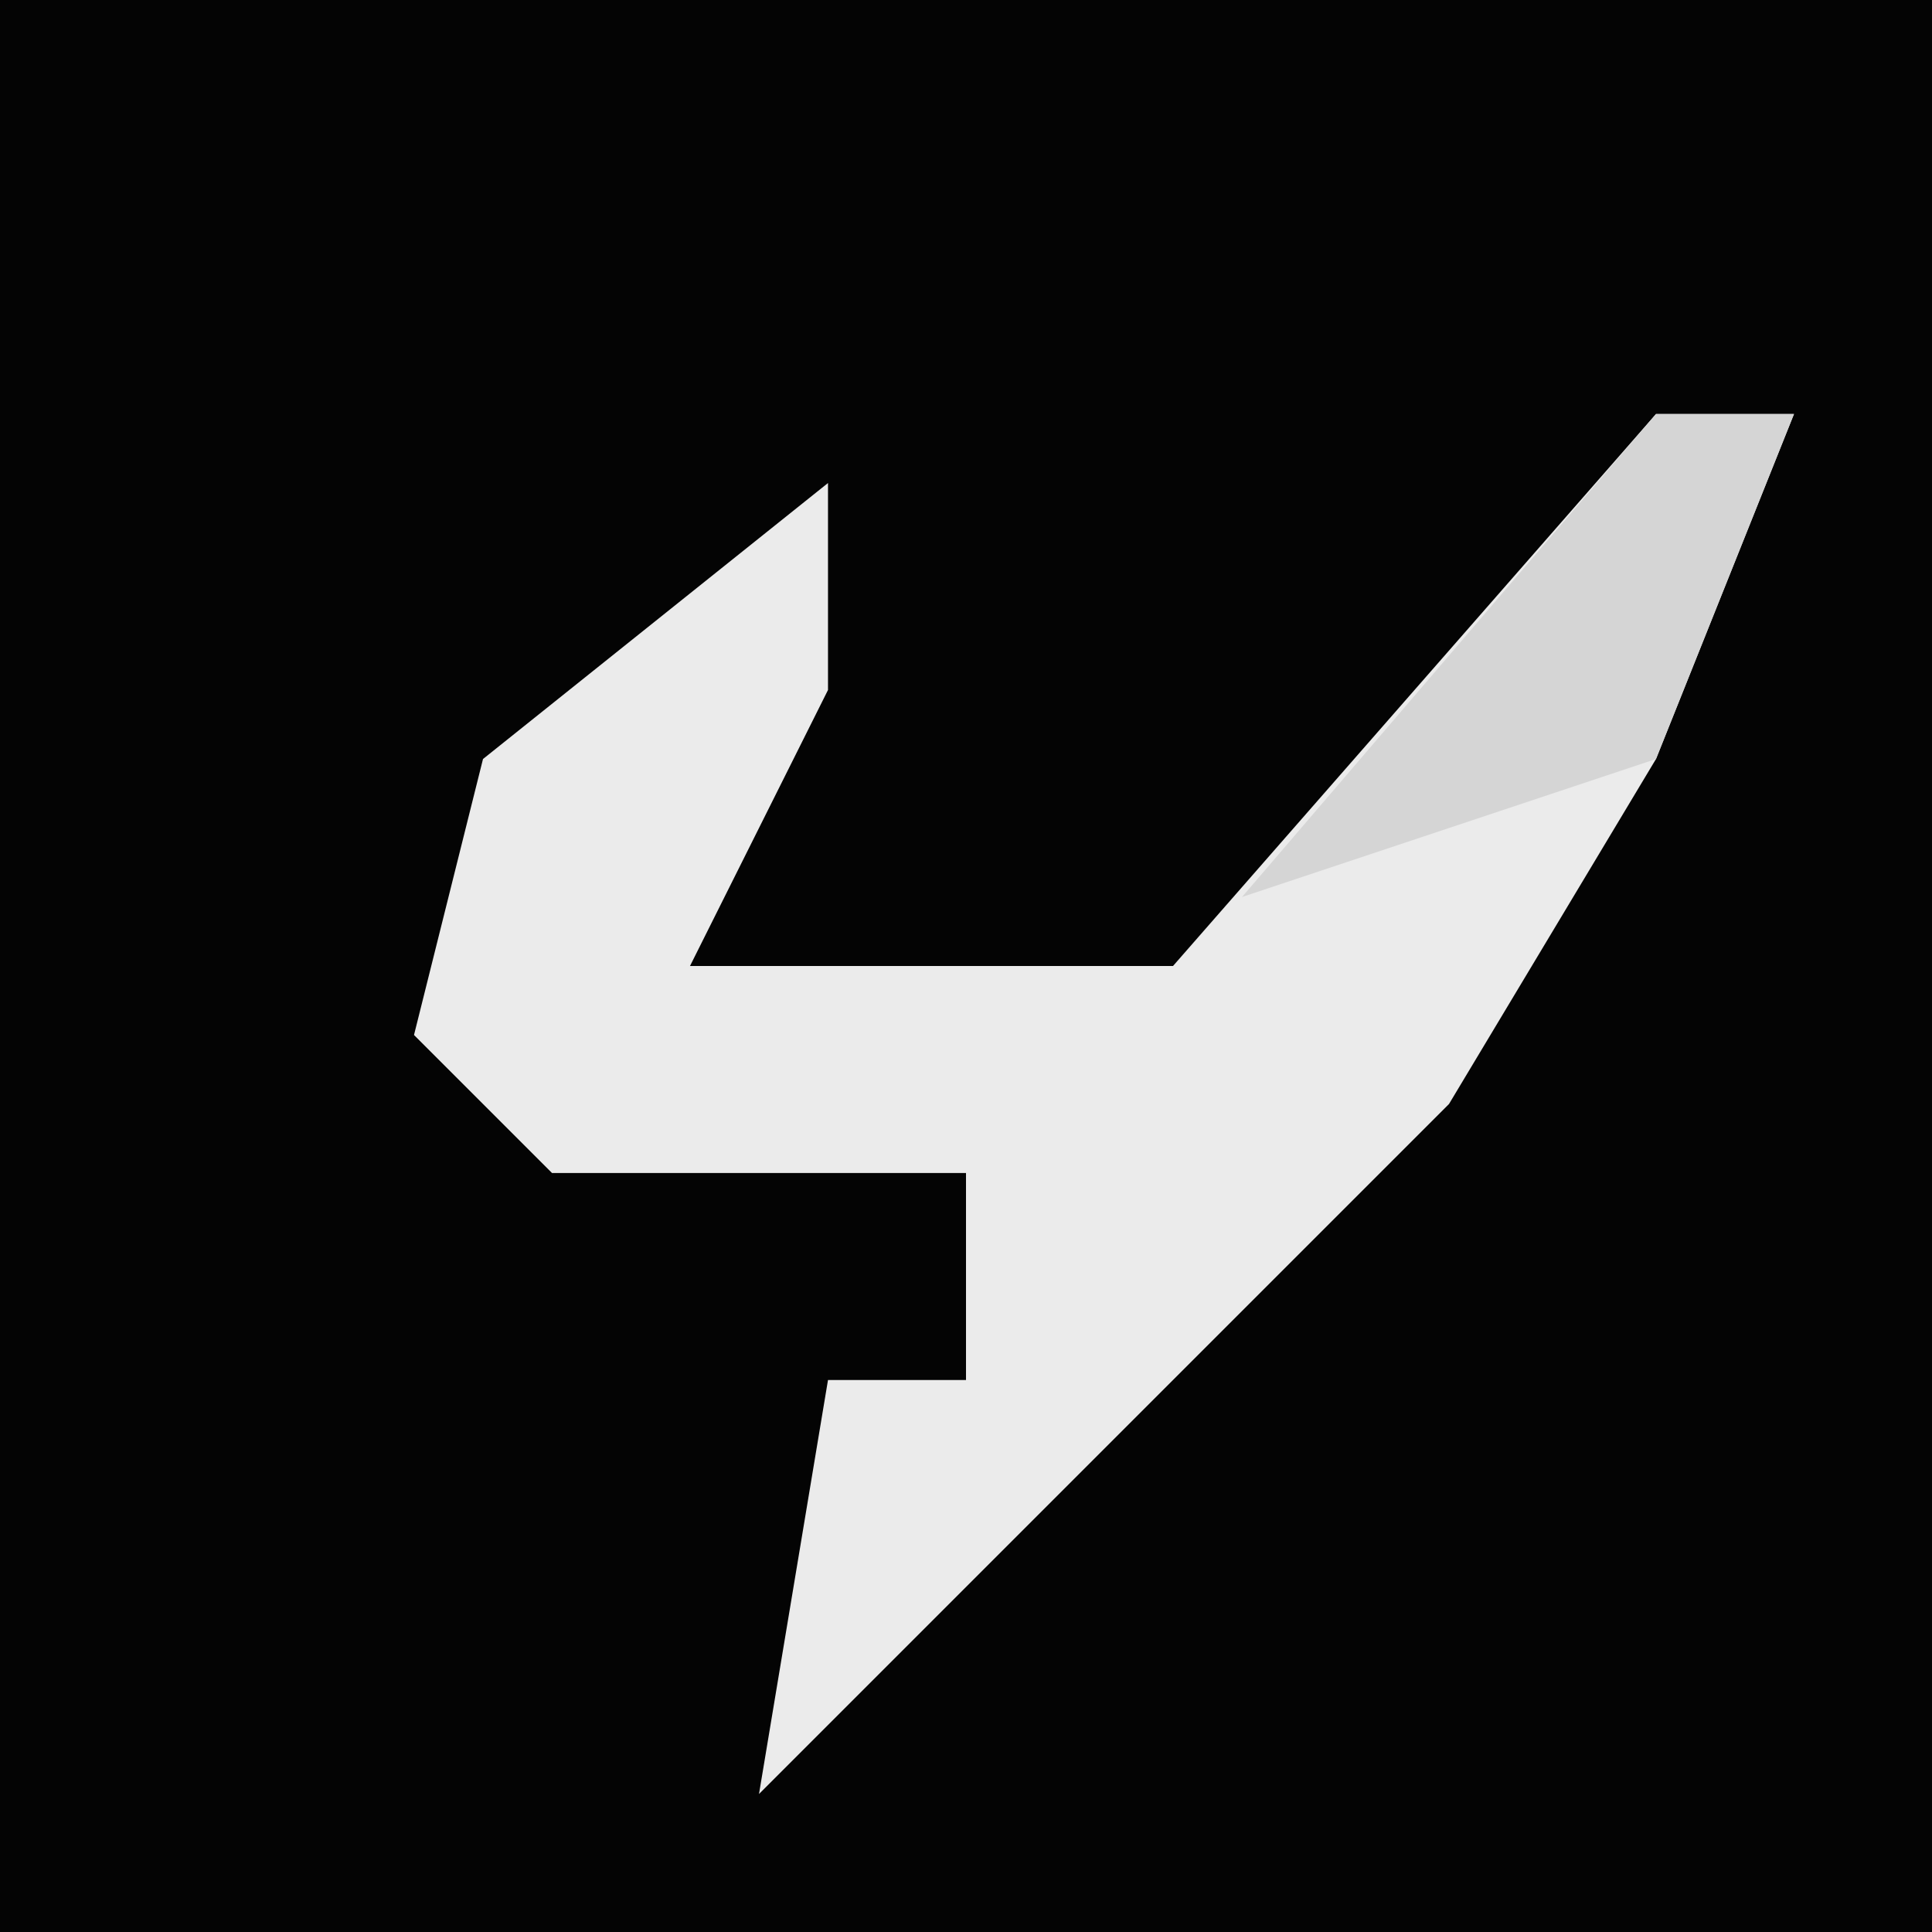 <?xml version="1.0" encoding="UTF-8"?>
<svg version="1.1" xmlns="http://www.w3.org/2000/svg" width="28" height="28">
<path d="M0,0 L28,0 L28,28 L0,28 Z " fill="#040404" transform="translate(0,0)"/>
<path d="M0,0 L2,0 L0,5 L-3,10 L-8,15 L-13,20 L-12,14 L-10,14 L-10,11 L-16,11 L-18,9 L-17,5 L-12,1 L-12,4 L-14,8 L-7,8 Z " fill="#EBEBEB" transform="translate(24,6)"/>
<path d="M0,0 L2,0 L0,5 L-6,7 Z " fill="#D5D5D5" transform="translate(24,6)"/>
</svg>
